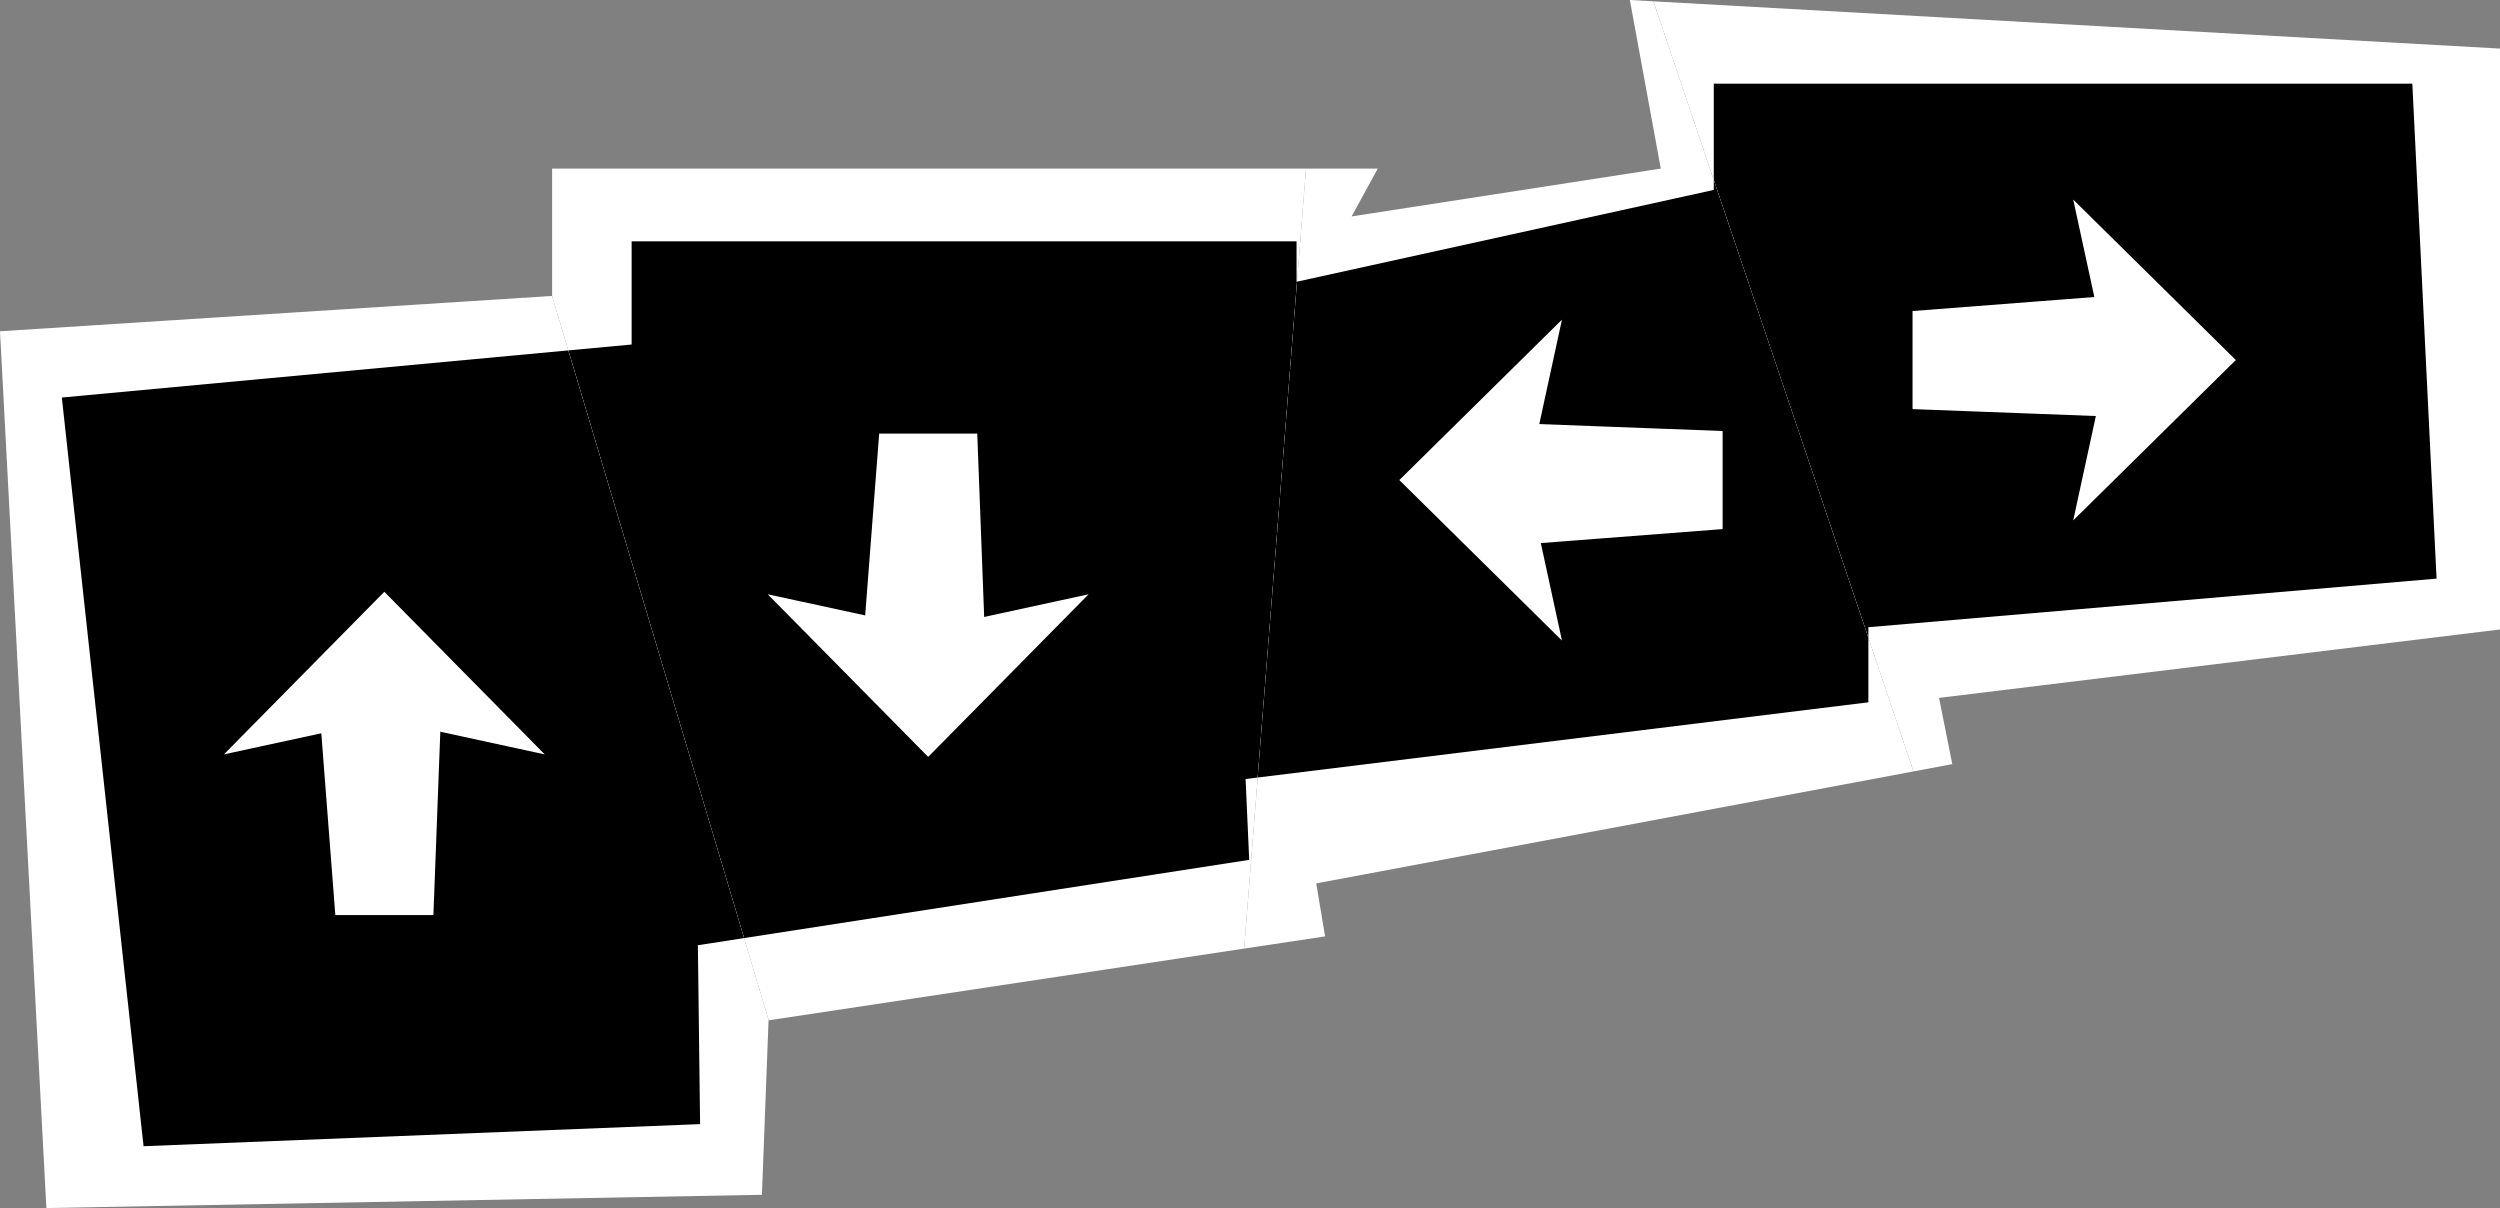 <?xml version="1.0" encoding="UTF-8"?>
<svg id="_图层_7" data-name="图层 7" xmlns="http://www.w3.org/2000/svg" viewBox="0 0 566 273.5">
  <rect x="0" y="0" width="566" height="273.5" fill="#808080" stroke="none"/>
  <defs>
    <style>
      .cls-1, .cls-2 {
        stroke-width: 0px;
      }

      .cls-2, .cls-3 {
        fill: #fff;
      }

      .cls-3 {
        stroke: #fff;
        stroke-miterlimit: 10;
      }
    </style>
  </defs>
  <g>
    <polygon class="cls-2" points="125 38.17 125 67 124.98 67 174.03 231 281.67 214.76 295.68 38.17 125 38.17"/>
    <polygon class="cls-1" points="293.54 63.79 293.54 54.64 143 54.64 143 78 128.66 79.33 168.46 212.38 282.82 194.67 282 176.37 284.74 176.03 293.65 63.77 293.54 63.79"/>
    <polygon class="cls-3" points="199.51 98.67 196.33 139.94 210.14 142.94 222.34 140.29 220.77 98.67 199.51 98.67"/>
    <polygon class="cls-3" points="175.35 135.39 210.14 170.65 244.92 135.39 210.14 142.94 196.33 139.94 175.35 135.39"/>
  </g>
  <g>
    <polygon class="cls-2" points="566 11 374.33 .3 433.21 174.65 442 173 439 158 566 142.51 566 11"/>
    <polygon class="cls-1" points="551.64 131 546.15 18.94 388 18.94 388 40.77 423 144.41 423 142 551.64 131"/>
    <polygon class="cls-3" points="433.5 70.88 474.77 67.7 477.77 81.5 475.12 93.71 433.5 92.14 433.5 70.88"/>
    <polygon class="cls-3" points="470.22 46.72 505.48 81.51 470.22 116.28 477.77 81.5 474.77 67.7 470.22 46.72"/>
  </g>
  <g>
    <polygon class="cls-2" points="369 0 376 38.17 306 49 311.93 38.17 295.68 38.17 281.67 214.76 300 212 298 200 433.21 174.65 374.33 .3 369 0"/>
    <polygon class="cls-1" points="388 43 293.65 63.77 284.74 176.03 423 159 423 144.41 388 40.77 388 43"/>
    <polygon class="cls-3" points="352.78 143.48 317.52 108.69 352.78 73.91 345.23 108.7 348.23 122.5 352.78 143.48"/>
    <polygon class="cls-3" points="389.5 119.32 348.23 122.5 345.23 108.7 347.88 96.49 389.5 98.06 389.5 119.32"/>
  </g>
  <g>
    <polygon class="cls-2" points="0 75 10.5 273.5 172.5 270.5 174 231 174.03 231 124.98 67 0 75"/>
    <polygon class="cls-1" points="14 90 32.5 259.5 158.5 254.5 158 214 168.46 212.38 128.66 79.33 14 90"/>
    <polygon class="cls-3" points="52.23 169.95 87.01 134.69 121.79 169.95 87.01 162.4 73.2 165.4 52.23 169.95"/>
    <polygon class="cls-3" points="76.38 206.67 73.2 165.4 87.01 162.4 99.21 165.05 97.64 206.67 76.38 206.67"/>
  </g>
</svg>